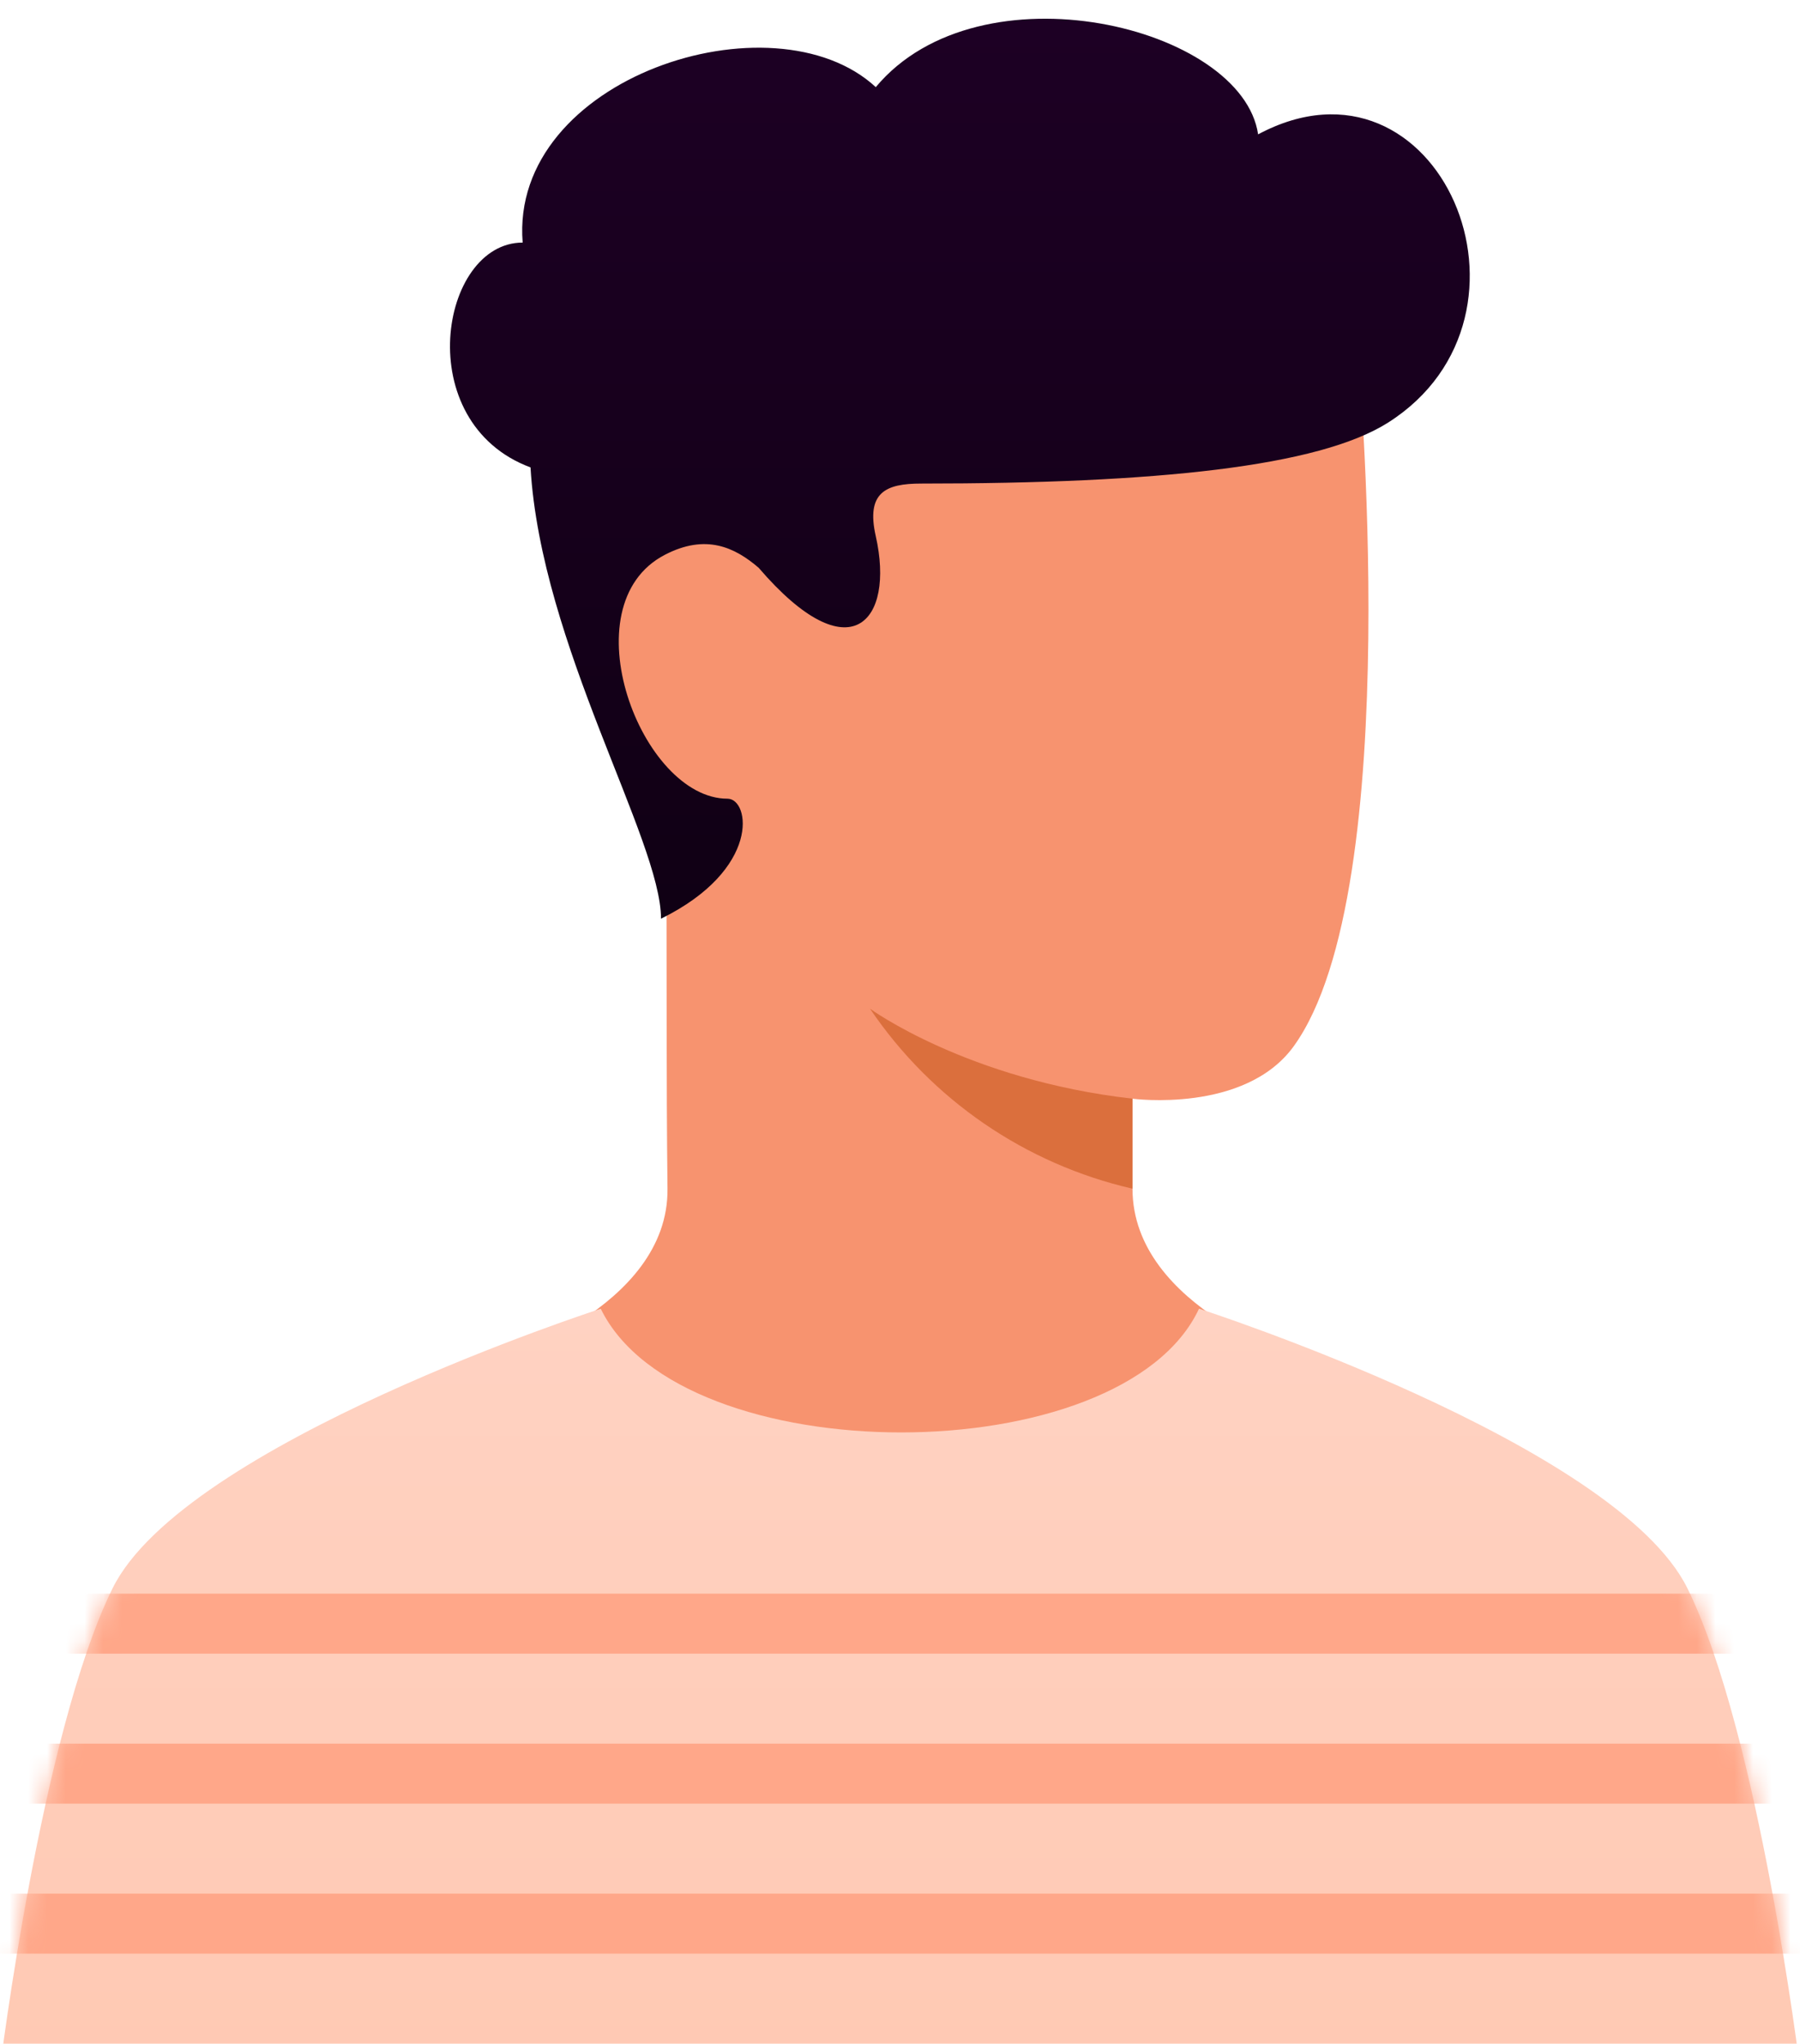 <svg width="96" height="109" viewBox="0 0 96 109" fill="none" xmlns="http://www.w3.org/2000/svg">
<path d="M60.4 58.6V63.4C60.4 69.8 69.6 72.6 69.6 72.6C69.6 72.6 59 80.6 48 80.6C37 80.6 26.4 72.6 26.4 72.6C26.4 72.6 35.672 69.8 35.6 63.4C35.528 57 35.576 53.24 35.528 42.275C29.795 34.844 30.163 29.857 33.297 26.35C43.8 14.6 72.4 18.6 72.4 18.6C72.4 18.6 75.069 47.397 69 55.8C66.4 59.4 60.4 58.6 60.4 58.6Z" fill="#F7936F"/>
<path d="M60.4 58.599C51.6 57.599 46.4 53.799 46.4 53.799C49.683 58.656 54.686 62.087 60.4 63.399V58.599Z" fill="#DB6F3D"/>
<path d="M90 84.722C93.808 92.465 96 110.322 96 110.322H0C0 110.322 2.193 92.463 6 84.722C9.807 76.981 32.04 69.802 32.04 69.802C36.325 78.599 59.843 78.599 63.948 69.799C63.948 69.799 86.192 76.979 90 84.722Z" fill="url(#paint0_linear_1219_765)"/>
<mask id="mask0_1219_765" style="mask-type:alpha" maskUnits="userSpaceOnUse" x="0" y="69" width="96" height="42">
<path d="M90 84.722C93.808 92.465 96 110.322 96 110.322H0C0 110.322 2.193 92.463 6 84.722C9.807 76.981 32.04 69.802 32.04 69.802C36.325 78.599 59.843 78.599 63.948 69.799C63.948 69.799 86.192 76.979 90 84.722Z" fill="url(#paint1_linear_1219_765)"/>
</mask>
<g mask="url(#mask0_1219_765)">
<path d="M-4 104.198V100.998H100V104.198H-4ZM-4 96.198V92.998H100V96.198H-4ZM-4 88.198V84.998H100V88.198H-4Z" fill="#FFA789"/>
</g>
<path d="M40.462 30.283C39.19 29.19 37.644 28.455 35.46 29.59C30.28 32.279 34.2 42.599 38.8 42.599C40 42.599 40.597 46.368 35.254 48.999C35.254 44.799 28.854 34.399 28.294 24.93C21.854 22.532 23.454 12.938 27.875 12.938C27.17 4.142 41.254 -0.401 46.708 4.647C52.254 -2.001 66.254 1.399 67.099 7.166C76.726 2.027 83.054 16.799 74.04 22.534C70.331 24.893 61.654 25.791 49.129 25.791C47.238 25.791 46.179 26.261 46.708 28.599C47.731 33.13 45.355 35.983 40.462 30.283Z" fill="url(#paint2_linear_1219_765)"/>
<defs>
<linearGradient id="paint0_linear_1219_765" x1="48" y1="110.322" x2="48" y2="69.799" gradientUnits="userSpaceOnUse">
<stop stop-color="#FFC9B3"/>
<stop offset="1" stop-color="#FFD2C2"/>
</linearGradient>
<linearGradient id="paint1_linear_1219_765" x1="48" y1="110.322" x2="48" y2="69.799" gradientUnits="userSpaceOnUse">
<stop stop-color="#FFC9B3"/>
<stop offset="1" stop-color="#FFD2C2"/>
</linearGradient>
<linearGradient id="paint2_linear_1219_765" x1="51.193" y1="0.998" x2="51.193" y2="48.999" gradientUnits="userSpaceOnUse">
<stop stop-color="#1D0024"/>
<stop offset="1" stop-color="#100014"/>
</linearGradient>
</defs>
</svg>
